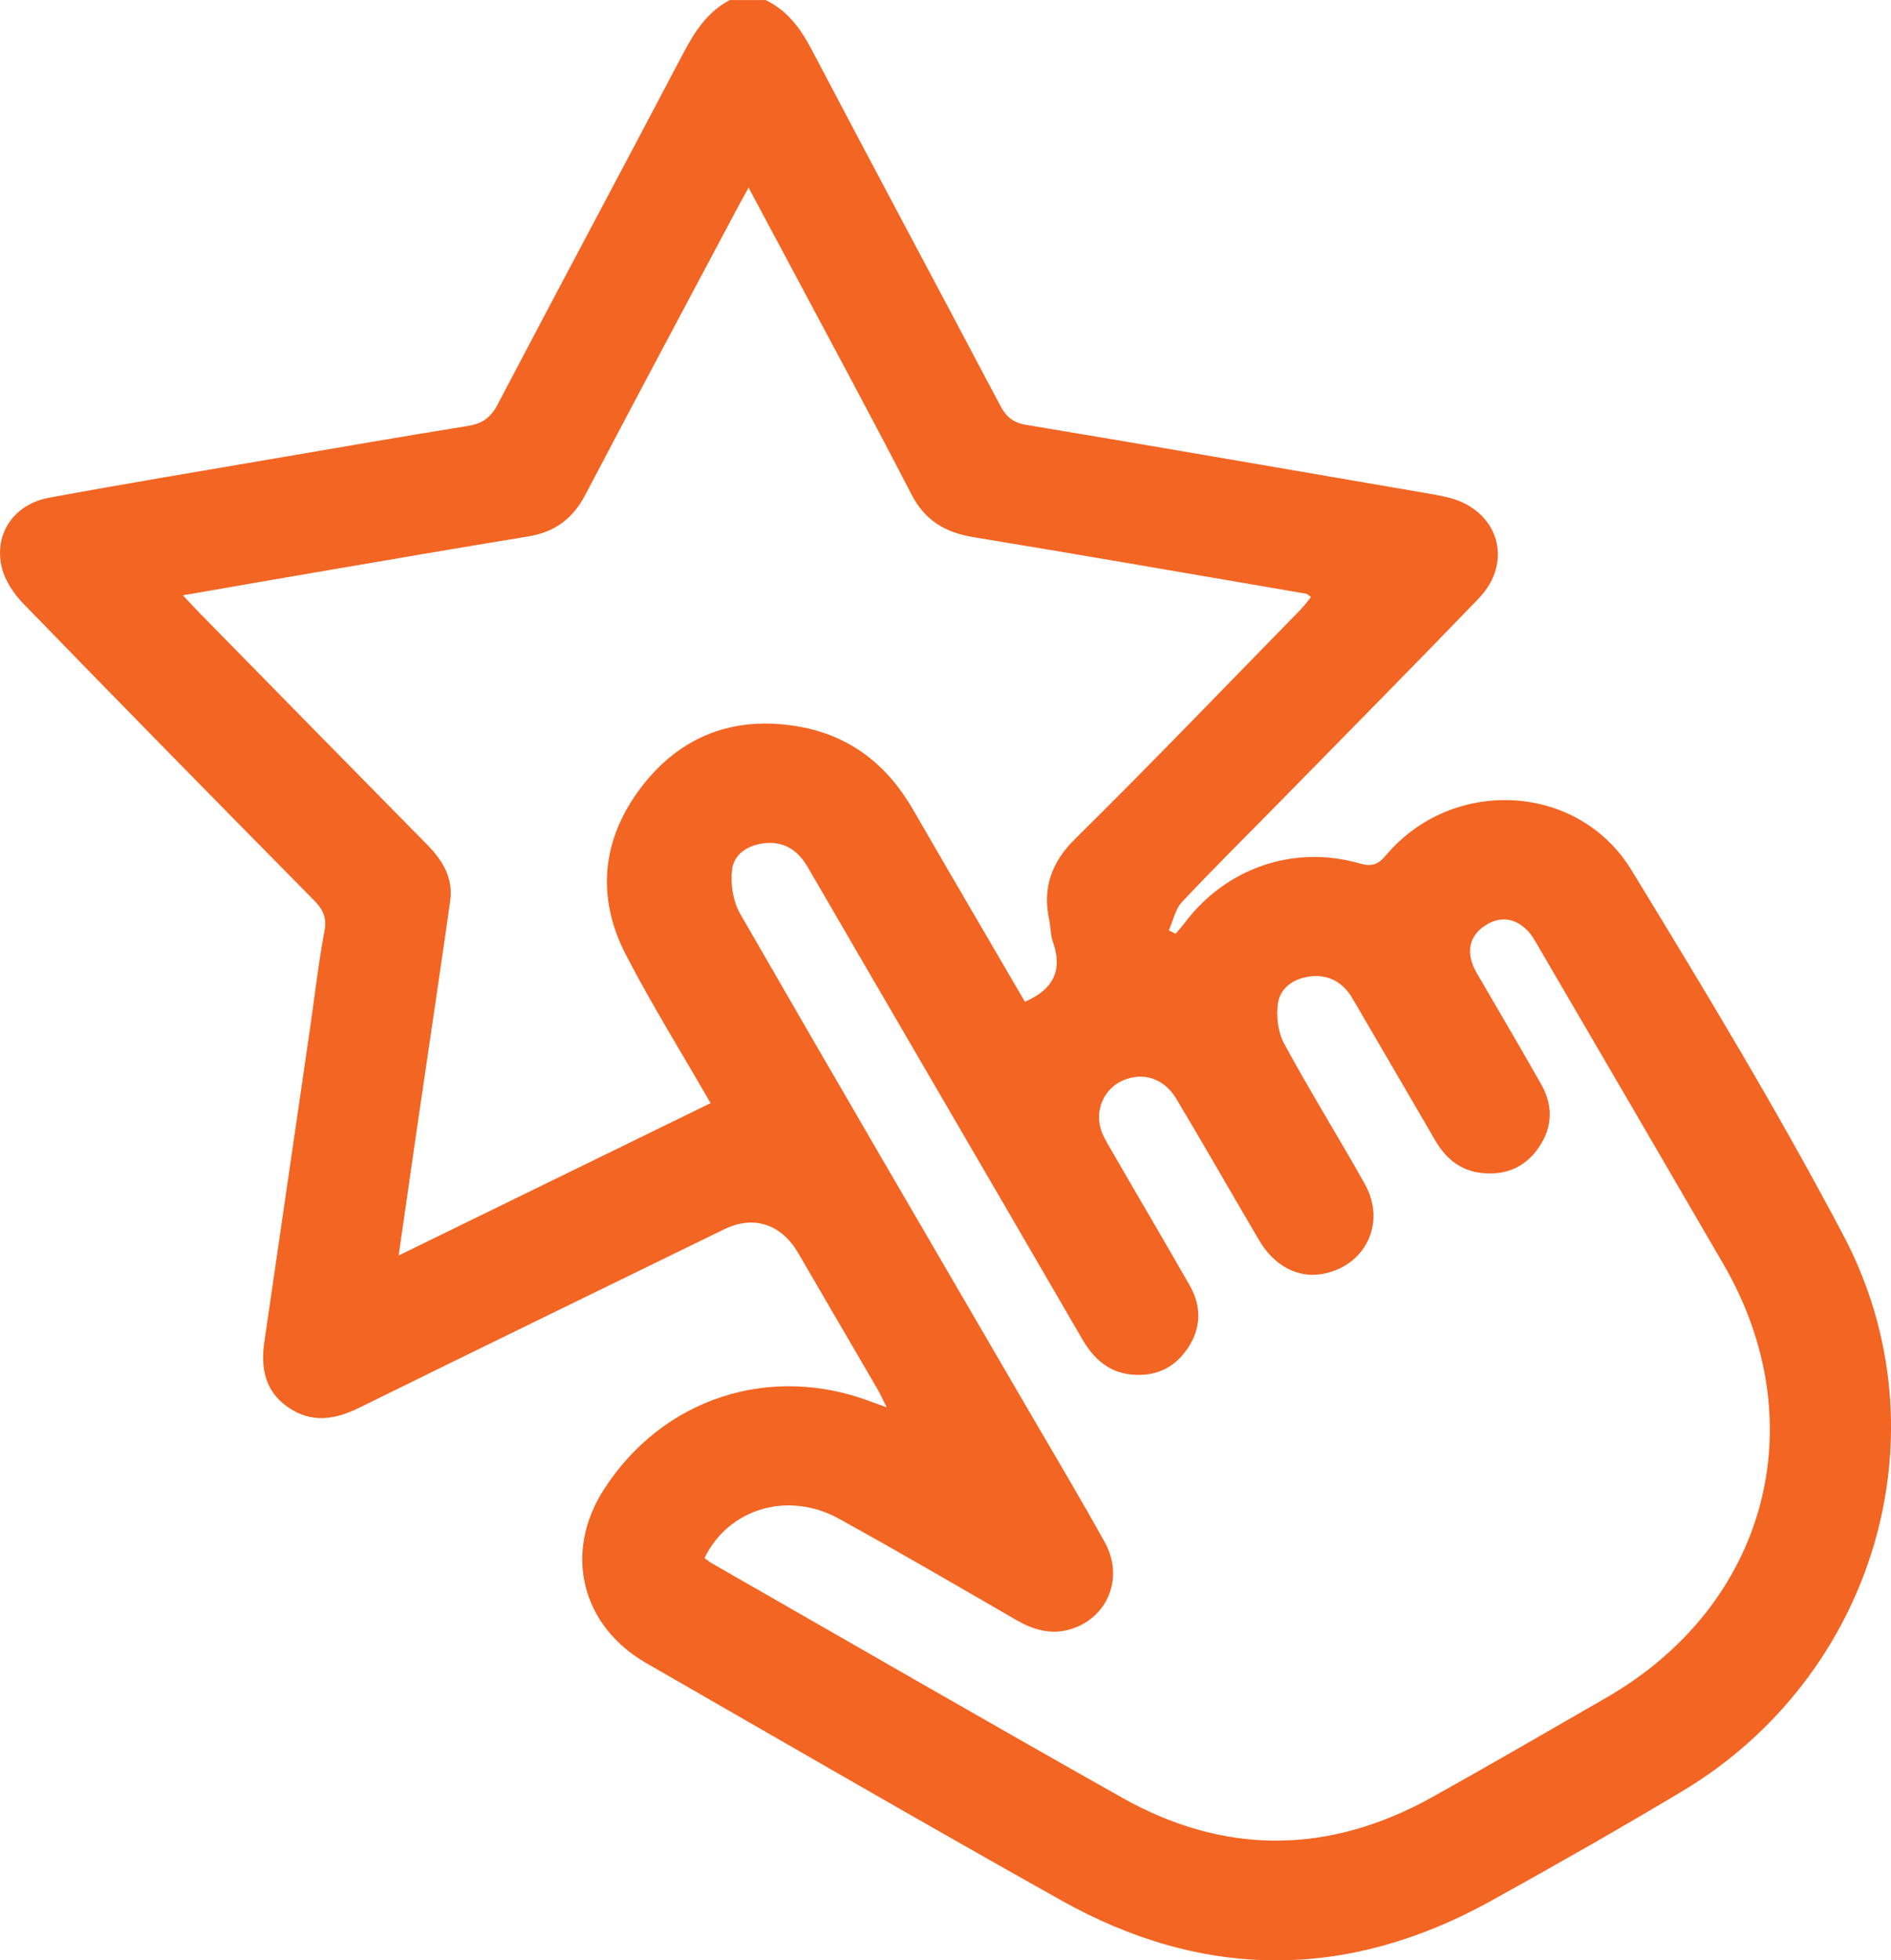 <svg width="82" height="85" viewBox="0 0 82 85" fill="none" xmlns="http://www.w3.org/2000/svg">
<path d="M33.199 0C34.14 0.458 34.708 1.223 35.187 2.135C37.894 7.289 40.646 12.42 43.365 17.569C43.625 18.06 43.907 18.322 44.499 18.422C50.358 19.398 56.21 20.416 62.065 21.421C62.292 21.461 62.517 21.505 62.74 21.557C64.949 22.058 65.684 24.328 64.117 25.953C61.294 28.884 58.431 31.775 55.584 34.681C54.139 36.156 52.67 37.605 51.257 39.108C50.961 39.423 50.87 39.925 50.684 40.341C50.783 40.39 50.88 40.438 50.979 40.488C51.114 40.327 51.255 40.171 51.382 40.004C53.17 37.635 56.104 36.617 58.962 37.439C59.503 37.595 59.764 37.482 60.109 37.075C62.986 33.674 68.426 33.932 70.744 37.725C73.928 42.94 77.098 48.181 79.943 53.58C84.456 62.144 81.291 72.685 72.93 77.678C70.199 79.31 67.431 80.884 64.648 82.426C58.443 85.861 52.198 85.865 46.019 82.4C39.991 79.02 34.012 75.554 28.02 72.109C25.199 70.485 24.436 67.316 26.176 64.6C28.728 60.615 33.422 59.088 37.844 60.803C37.996 60.861 38.15 60.914 38.449 61.022C38.275 60.674 38.179 60.454 38.06 60.248C36.911 58.273 35.761 56.3 34.609 54.327C33.874 53.067 32.677 52.681 31.402 53.302C26.121 55.88 20.836 58.448 15.563 61.046C14.501 61.569 13.488 61.715 12.477 61.008C11.483 60.313 11.301 59.306 11.462 58.194C12.118 53.683 12.778 49.172 13.434 44.663C13.643 43.225 13.806 41.779 14.072 40.353C14.183 39.759 13.986 39.412 13.597 39.018C9.391 34.754 5.193 30.481 1.022 26.184C0.602 25.752 0.216 25.179 0.078 24.608C-0.273 23.146 0.604 21.862 2.128 21.581C5.373 20.982 8.628 20.443 11.882 19.885C14.685 19.405 17.485 18.921 20.291 18.468C20.91 18.369 21.279 18.111 21.58 17.536C24.242 12.456 26.954 7.402 29.622 2.323C30.12 1.376 30.67 0.518 31.646 0.002H33.199V0ZM30.551 67.56C30.688 67.657 30.776 67.731 30.874 67.788C36.797 71.177 42.703 74.593 48.648 77.942C53.113 80.458 57.632 80.413 62.103 77.925C64.634 76.517 67.137 75.058 69.647 73.615C76.61 69.614 78.746 61.727 74.735 54.816C72.083 50.248 69.417 45.685 66.755 41.123C66.597 40.854 66.447 40.564 66.232 40.344C65.707 39.807 65.068 39.712 64.432 40.111C63.798 40.507 63.598 41.109 63.857 41.818C63.954 42.082 64.115 42.326 64.259 42.571C65.117 44.054 65.992 45.528 66.833 47.02C67.353 47.944 67.331 48.877 66.719 49.764C66.127 50.622 65.288 50.969 64.259 50.861C63.323 50.763 62.688 50.226 62.233 49.442C61.043 47.393 59.847 45.346 58.652 43.299C58.256 42.621 57.656 42.254 56.87 42.331C56.165 42.4 55.533 42.782 55.421 43.482C55.331 44.049 55.414 44.749 55.684 45.25C56.798 47.307 58.038 49.297 59.183 51.339C60.135 53.035 59.195 54.932 57.301 55.245C56.265 55.416 55.25 54.879 54.606 53.788C53.404 51.746 52.229 49.687 51.015 47.652C50.486 46.763 49.586 46.473 48.725 46.834C47.939 47.161 47.495 48.014 47.713 48.879C47.794 49.201 47.979 49.505 48.149 49.8C49.29 51.779 50.453 53.747 51.586 55.73C52.112 56.65 52.094 57.594 51.492 58.477C50.913 59.332 50.076 59.706 49.043 59.598C48.036 59.492 47.401 58.879 46.917 58.042C44.54 53.941 42.151 49.847 39.767 45.749C38.188 43.035 36.605 40.32 35.029 37.604C34.621 36.9 34.04 36.485 33.204 36.555C32.486 36.617 31.84 37 31.748 37.688C31.665 38.307 31.781 39.069 32.09 39.61C36.206 46.763 40.371 53.888 44.523 61.02C45.658 62.97 46.817 64.907 47.91 66.879C48.764 68.418 48.017 70.195 46.377 70.655C45.55 70.887 44.801 70.665 44.073 70.245C41.516 68.766 38.965 67.277 36.379 65.851C34.175 64.634 31.585 65.406 30.546 67.563L30.551 67.56ZM7.928 25.81C8.26 26.162 8.452 26.373 8.651 26.576C11.943 29.93 15.23 33.286 18.53 36.633C19.208 37.321 19.663 38.088 19.521 39.074C19.051 42.374 18.556 45.67 18.075 48.968C17.817 50.735 17.565 52.503 17.286 54.438C21.888 52.192 26.346 50.013 30.814 47.832C29.534 45.605 28.247 43.541 27.134 41.387C25.839 38.879 26.103 36.372 27.8 34.141C29.496 31.912 31.833 31.011 34.644 31.505C36.889 31.9 38.487 33.184 39.605 35.124C41.214 37.914 42.845 40.691 44.443 43.434C45.678 42.909 46.093 42.065 45.656 40.833C45.552 40.543 45.566 40.214 45.5 39.908C45.203 38.513 45.573 37.41 46.63 36.365C49.932 33.103 53.148 29.755 56.393 26.437C56.557 26.268 56.696 26.073 56.851 25.888C56.734 25.805 56.691 25.752 56.642 25.744C51.833 24.92 47.028 24.084 42.214 23.291C40.989 23.089 40.112 22.573 39.525 21.437C37.743 17.989 35.896 14.576 34.073 11.152C33.552 10.175 33.03 9.199 32.462 8.137C32.251 8.519 32.099 8.789 31.954 9.062C29.757 13.195 27.549 17.322 25.375 21.466C24.839 22.487 24.06 23.07 22.921 23.257C19.807 23.768 16.695 24.304 13.585 24.834C11.754 25.146 9.928 25.467 7.928 25.814V25.81Z" fill="#F36523"/>
</svg>
